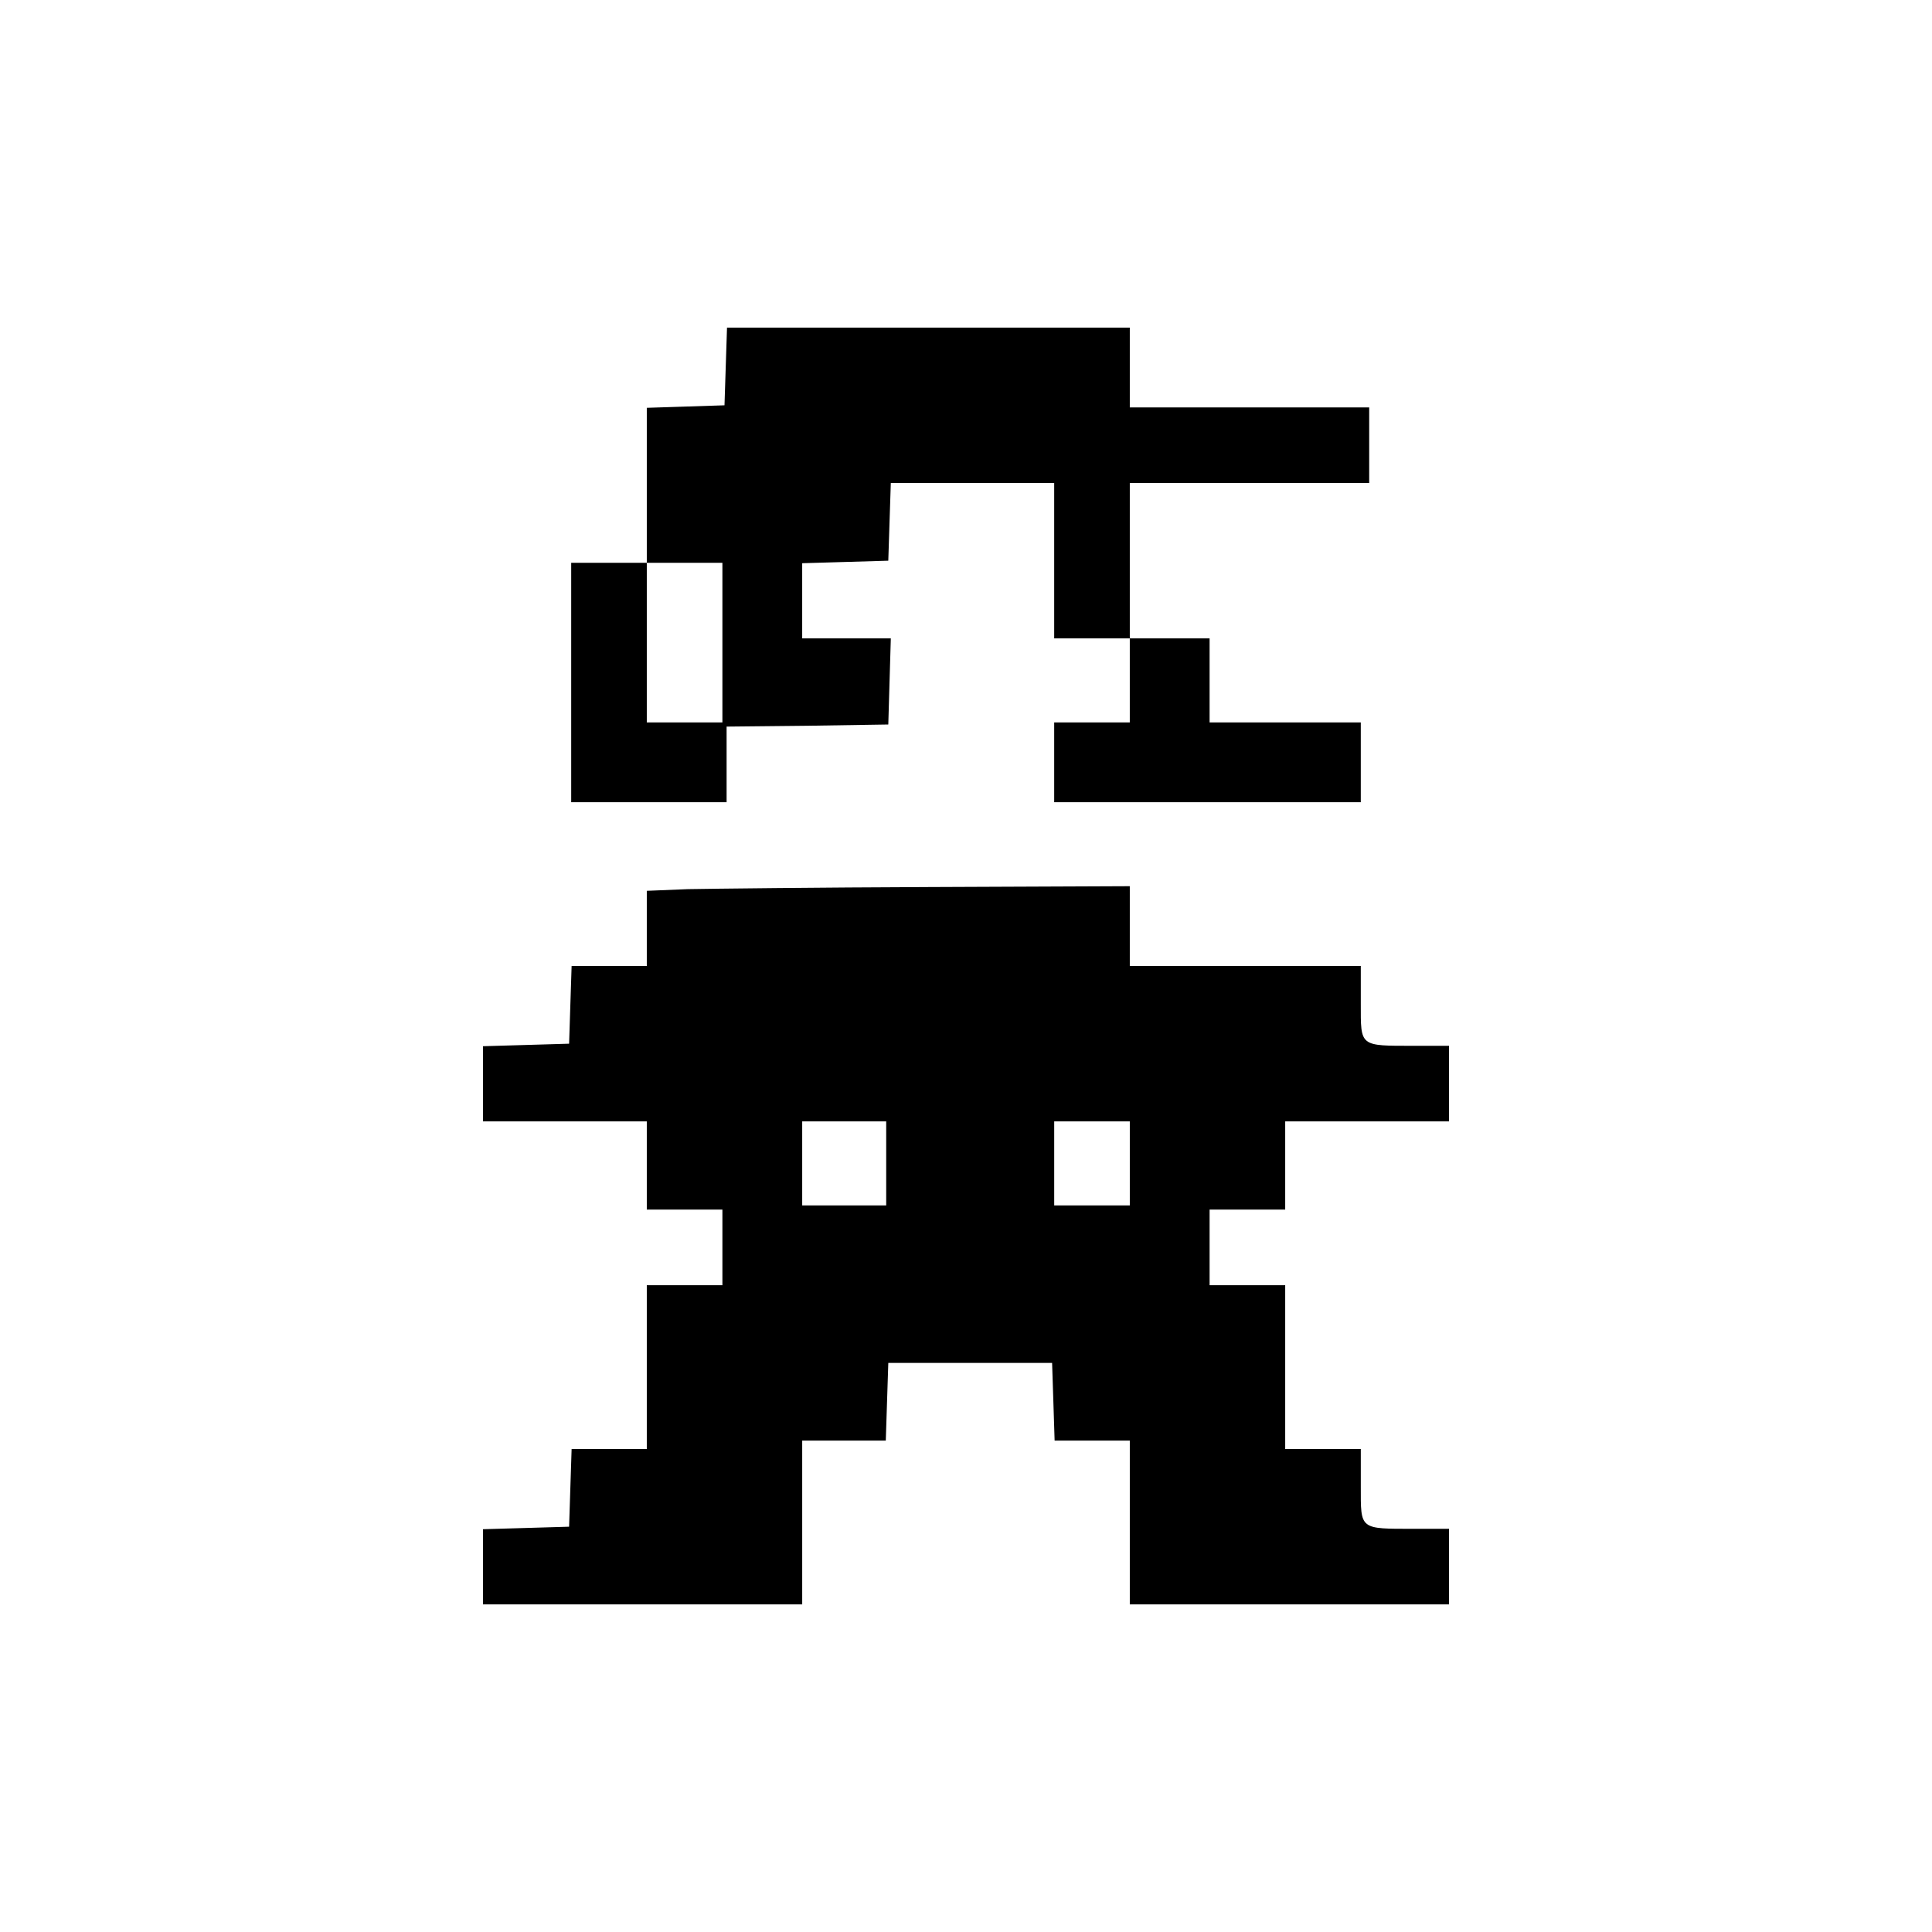 <?xml version="1.0" standalone="no"?>
<!DOCTYPE svg PUBLIC "-//W3C//DTD SVG 20010904//EN"
 "http://www.w3.org/TR/2001/REC-SVG-20010904/DTD/svg10.dtd">
<svg version="1.0" xmlns="http://www.w3.org/2000/svg"
 width="460pt" height="460pt" viewBox="0 0 460 460"
 preserveAspectRatio="xMidYMid meet">
<g transform="translate(0,460) scale(0.1,-0.1)"
fill="#000000" stroke="none">
<path d="M1728 3728 l-3 -93 -92 -3 -93 -3 0 -184 0 -185 -90 0 -90 0 0 -285
0 -285 185 0 185 0 0 90 0 90 193 2 192 3 3 103 3 102 -106 0 -105 0 0 90 0
89 103 3 102 3 3 93 3 92 194 0 195 0 0 -185 0 -185 90 0 90 0 0 -100 0 -100
-90 0 -90 0 0 -95 0 -95 365 0 365 0 0 95 0 95 -180 0 -180 0 0 100 0 100 -95
0 -95 0 0 185 0 185 285 0 285 0 0 90 0 90 -285 0 -285 0 0 95 0 95 -480 0
-479 0 -3 -92z m-8 -658 l0 -190 -90 0 -90 0 0 190 0 190 90 0 90 0 0 -190z"/>
<path d="M1638 2483 l-98 -4 0 -89 0 -90 -90 0 -89 0 -3 -92 -3 -93 -102 -3
-103 -3 0 -89 0 -90 195 0 195 0 0 -105 0 -105 90 0 90 0 0 -90 0 -90 -90 0
-90 0 0 -195 0 -195 -90 0 -89 0 -3 -92 -3 -93 -102 -3 -103 -3 0 -89 0 -90
380 0 380 0 0 195 0 195 100 0 99 0 3 93 3 92 195 0 195 0 3 -92 3 -93 89 0
90 0 0 -195 0 -195 380 0 380 0 0 90 0 90 -82 0 c-132 0 -128 -3 -128 101 l0
89 -90 0 -90 0 0 195 0 195 -90 0 -90 0 0 90 0 90 90 0 90 0 0 105 0 105 195
0 195 0 0 90 0 90 -82 0 c-132 0 -128 -3 -128 101 l0 89 -275 0 -275 0 0 95 0
95 -477 -2 c-263 -1 -522 -4 -575 -5z m472 -653 l0 -100 -100 0 -100 0 0 100
0 100 100 0 100 0 0 -100z m580 0 l0 -100 -90 0 -90 0 0 100 0 100 90 0 90 0
0 -100z"/>
</g>
</svg>
